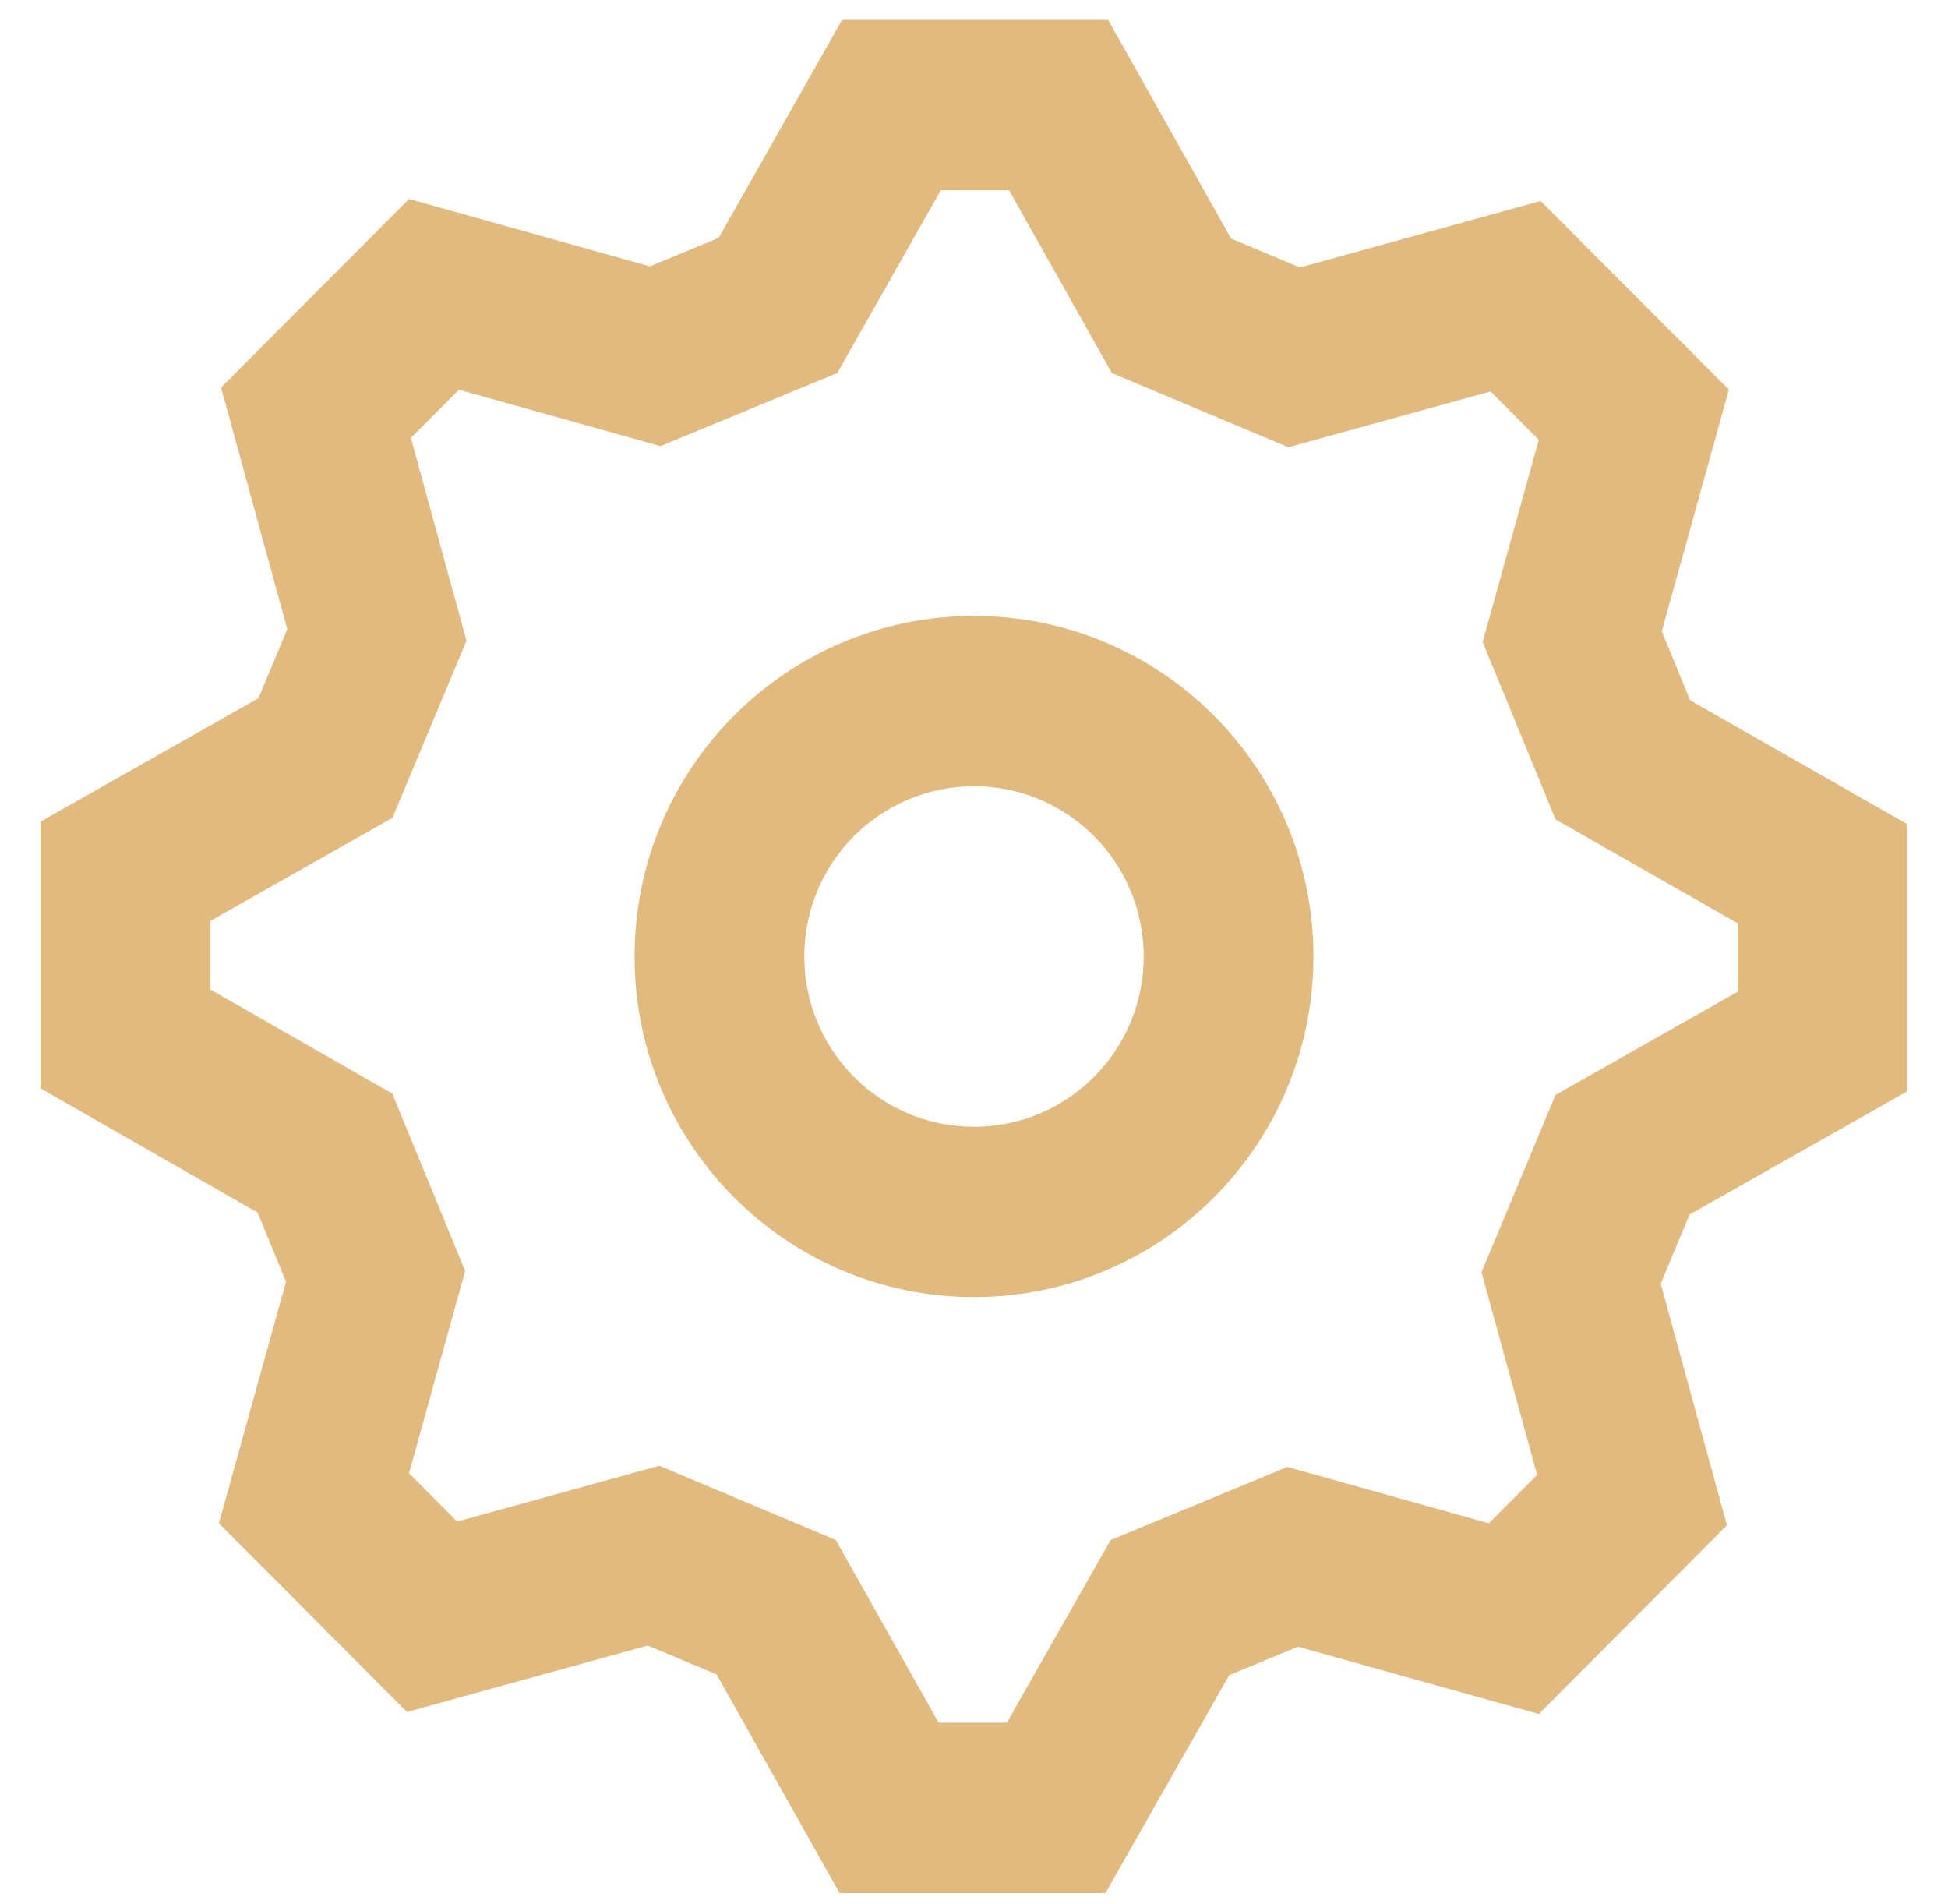 <svg width="44" height="43" viewBox="0 0 44 43" fill="none" xmlns="http://www.w3.org/2000/svg">
<path fill-rule="evenodd" clip-rule="evenodd" d="M34.758 38.707L39.007 34.444L37.511 28.989L38.163 27.427L43.083 24.642V18.613L38.177 15.816L37.535 14.256L39.051 8.799L34.798 4.539L29.361 6.04L27.807 5.387L25.03 0.45H19.02L16.232 5.372L14.678 6.015L9.239 4.493L4.993 8.752L6.489 14.208L5.838 15.767L0.917 18.553V24.579L5.819 27.383L6.461 28.944L4.945 34.4L9.193 38.661L14.632 37.16L16.186 37.813L18.963 42.748H24.971L27.763 37.83L29.319 37.187L34.758 38.707ZM35.134 24.726L33.463 28.729L34.719 33.307L33.63 34.4L29.076 33.127L25.084 34.779L22.742 38.903H21.201L18.878 34.776L14.892 33.1L10.326 34.36L9.239 33.269L10.507 28.701L8.861 24.696L4.75 22.345V20.798L8.865 18.469L10.537 14.47L9.281 9.889L10.366 8.801L14.919 10.075L18.913 8.423L21.251 4.295H22.791L25.114 8.424L29.1 10.1L33.667 8.84L34.757 9.932L33.489 14.499L35.136 18.505L39.25 20.851V22.396L35.134 24.726ZM22 29.291C17.766 29.291 14.333 25.848 14.333 21.6C14.333 17.352 17.766 13.909 22 13.909C26.234 13.909 29.667 17.352 29.667 21.6C29.667 25.848 26.234 29.291 22 29.291ZM25.833 21.6C25.833 23.724 24.117 25.445 22 25.445C19.883 25.445 18.167 23.724 18.167 21.6C18.167 19.476 19.883 17.755 22 17.755C24.117 17.755 25.833 19.476 25.833 21.6Z" fill="#D39B46" fill-opacity="0.68"/>
</svg>
